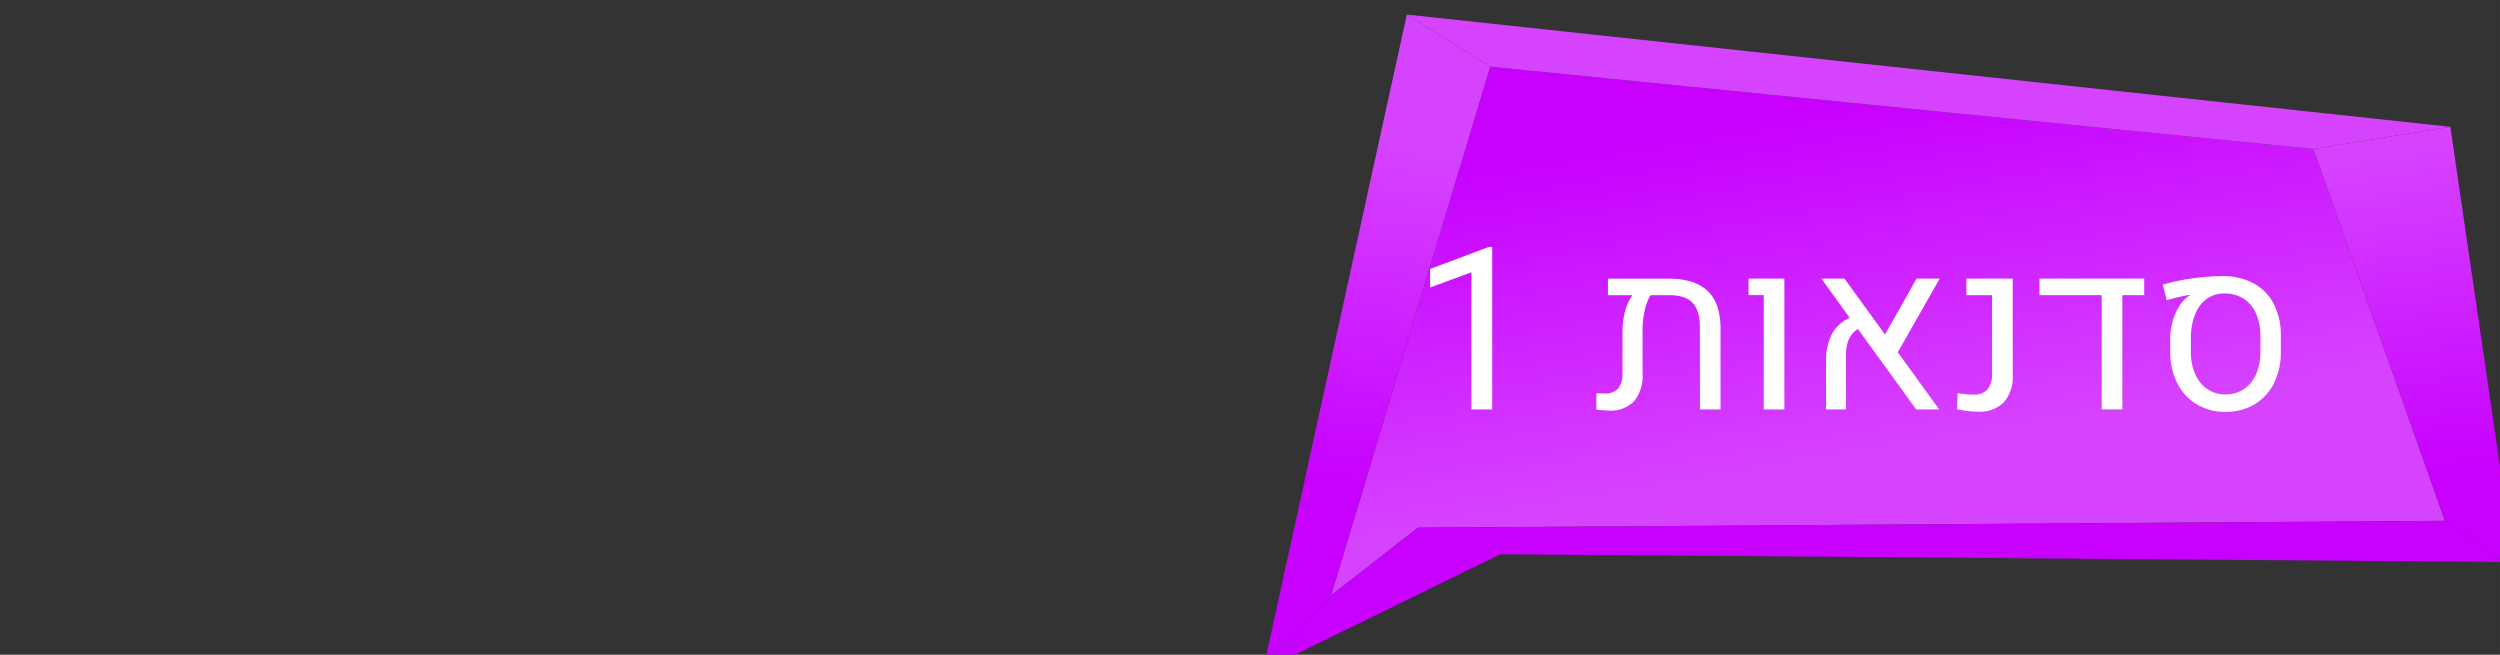 <?xml version="1.0" encoding="UTF-8" standalone="no"?>
<svg
   xmlns:dc="http://purl.org/dc/elements/1.1/"
   xmlns:cc="http://creativecommons.org/ns#"
   xmlns:rdf="http://www.w3.org/1999/02/22-rdf-syntax-ns#"
   xmlns:svg="http://www.w3.org/2000/svg"
   xmlns="http://www.w3.org/2000/svg"
   xmlns:xlink="http://www.w3.org/1999/xlink"
   id="svg5371"
   version="1.1"
   viewBox="0 0 136.48 35.745"
   height="135.098"
   width="515.83">
  <rect x="0" y="0" width="136.48" height="35.745" fill="#333333" stroke="none"/>
  <defs
     id="defs5365">
    <linearGradient
       xlink:href="#g"
       y2="1936.284"
       x2="1924.764"
       y1="2003.637"
       x1="1934.468"
       id="l" />
    <linearGradient
       gradientUnits="userSpaceOnUse"
       y2="1678.416"
       x2="1819.737"
       y1="1613.504"
       x1="1808.725"
       id="g">
      <stop
         style="stop-color:#c700ff;stop-opacity:1"
         id="stop24"
         stop-color="#574ace"
         offset="0" />
      <stop
         style="stop-color:#d643ff;stop-opacity:1"
         id="stop26"
         stop-color="#8543ff"
         offset="1" />
    </linearGradient>
    <linearGradient
       xlink:href="#g"
       y2="1934.886"
       x2="1723.068"
       y1="2006.745"
       x1="1713.906"
       id="k" />
    <linearGradient
       xlink:href="#g"
       y2="1999.327"
       x2="1819.005"
       y1="1927.125"
       x1="1806.757"
       id="j" />
  </defs>
  <g
     transform="translate(4.842,-99.967)"
     id="layer1">
    <polygon
       style="fill:url(#j)"
       id="polygon174"
       points="1740.593,1918.88 1910.176,1935.839 1937.288,2012.435 1725.708,2013.848 1707.783,2027.837 "
       class="r"
       transform="matrix(0.265,0,0,0.265,-384.745,-404.895)" />
    <polygon
       style="fill:url(#k)"
       id="polygon176"
       points="1740.593,1918.88 1707.783,2027.837 1693.769,2043.238 1723.416,1908.14 "
       class="s"
       transform="matrix(0.265,0,0,0.265,-384.745,-404.895)" />
    <polygon
       style="fill:#d643ff;fill-opacity:1"
       id="polygon178"
       points="1938.39,1931.265 1723.416,1908.14 1740.593,1918.88 1910.176,1935.839 "
       class="o"
       transform="matrix(0.265,0,0,0.265,-384.745,-404.895)" />
    <polygon
       style="fill:url(#l)"
       id="polygon180"
       points="1937.288,2012.435 1910.176,1935.839 1938.39,1931.265 1951.684,2022.327 "
       class="t"
       transform="matrix(0.265,0,0,0.265,-384.745,-404.895)" />
    <polygon
       style="fill:#c700ff;fill-opacity:1"
       id="polygon182"
       points="1937.288,2012.435 1725.708,2013.848 1707.783,2027.837 1693.769,2043.238 1742.67,2019.322 1949.62,2020.909 "
       class="q"
       transform="matrix(0.265,0,0,0.265,-384.745,-404.895)" />
    <path
       style="fill:#ffffff;stroke-width:0.265"
       id="path566"
       d="m 75.486,122.319 v -7.488 l -2.255,0.831 V 114.65 l 3.213,-1.207 h 0.176 v 8.876 z"
       class="l" />
    <path
       style="fill:#ffffff;stroke-width:0.265"
       id="path568"
       d="m 88.385,115.853 q 0.7,0.676 0.7,2.058 v 4.408 h -1.122 l -0.006,-4.474 q 0,-0.928 -0.397,-1.346 -0.397,-0.418 -1.282,-0.418 h -1.013 a 2.84,2.84 0 0 0 -0.318,0.84 4.657,4.657 0 0 0 -0.118,1.052 v 2.408 a 2.136,2.136 0 0 1 -0.467,1.492 1.75,1.75 0 0 1 -1.358,0.509 5.916,5.916 0 0 1 -0.697,-0.055 v -0.903 a 3.36,3.36 0 0 0 0.419,0.024 0.971,0.971 0 0 0 0.767,-0.273 1.284,1.284 0 0 0 0.239,-0.861 v -2.255 a 4.278,4.278 0 0 1 0.146,-1.1 2.434,2.434 0 0 1 0.4,-0.876 h -1.34 v -0.903 h 3.327 q 1.419,0 2.119,0.675 z"
       class="l" />
    <path
       style="fill:#ffffff;stroke-width:0.265"
       id="path570"
       d="m 91.444,116.08 h -0.831 v -0.903 h 1.958 v 7.142 h -1.128 z"
       class="l" />
    <path
       style="fill:#ffffff;stroke-width:0.265"
       id="path572"
       d="m 98.762,119.197 2.261,3.122 h -1.255 l -3.183,-4.39 q -0.649,0.406 -0.649,1.395 v 2.995 h -1.091 v -2.589 a 3.215,3.215 0 0 1 0.315,-1.519 2.021,2.021 0 0 1 0.976,-0.894 l -1.546,-2.14 h 1.261 l 2.213,3.056 1.722,-3.056 h 1.267 z"
       class="l" />
    <path
       style="fill:#ffffff;stroke-width:0.265"
       id="path574"
       d="m 102,122.307 0.03,-0.879 a 4.541,4.541 0 0 0 0.885,0.079 0.937,0.937 0 0 0 0.746,-0.285 1.312,1.312 0 0 0 0.248,-0.879 v -4.262 h -1.4 v -0.903 h 2.528 v 5.256 a 2.094,2.094 0 0 1 -0.485,1.494 1.828,1.828 0 0 1 -1.395,0.512 5.337,5.337 0 0 1 -1.158,-0.134 z"
       class="l" />
    <path
       style="fill:#ffffff;stroke-width:0.265"
       id="path576"
       d="m 112.216,115.177 v 0.903 h -1.194 v 6.239 h -1.128 v -6.239 h -3.395 v -0.903 z"
       class="l" />
    <path
       style="fill:#ffffff;stroke-width:0.265"
       id="path578"
       d="m 115.087,122.043 a 2.808,2.808 0 0 1 -1.064,-1.152 3.759,3.759 0 0 1 -0.388,-1.72 v -0.728 a 3.39,3.39 0 0 1 0.13,-0.928 3.162,3.162 0 0 1 0.361,-0.828 1.822,1.822 0 0 1 0.521,-0.561 0.319,0.319 0 0 1 0.085,-0.049 l -0.006,-0.018 a 10.817,10.817 0 0 0 -1.279,0.297 l -0.218,-0.849 a 11.035,11.035 0 0 1 1.6,-0.339 11.664,11.664 0 0 1 1.643,-0.127 3.532,3.532 0 0 1 1.713,0.391 2.653,2.653 0 0 1 1.104,1.128 3.744,3.744 0 0 1 0.385,1.755 v 0.855 a 3.757,3.757 0 0 1 -0.376,1.72 2.762,2.762 0 0 1 -1.061,1.152 3.026,3.026 0 0 1 -1.582,0.409 2.986,2.986 0 0 1 -1.568,-0.41 z m 2.565,-0.831 a 1.867,1.867 0 0 0 0.67,-0.815 2.952,2.952 0 0 0 0.237,-1.219 v -0.849 a 3.007,3.007 0 0 0 -0.239,-1.246 1.817,1.817 0 0 0 -0.685,-0.813 1.916,1.916 0 0 0 -1.046,-0.282 1.607,1.607 0 0 0 -0.949,0.288 1.864,1.864 0 0 0 -0.637,0.831 3.437,3.437 0 0 0 -0.239,1.276 v 0.794 a 2.952,2.952 0 0 0 0.237,1.219 1.883,1.883 0 0 0 0.664,0.815 1.732,1.732 0 0 0 0.991,0.288 1.761,1.761 0 0 0 0.997,-0.288 z"
       class="l" />
  </g>
</svg>
